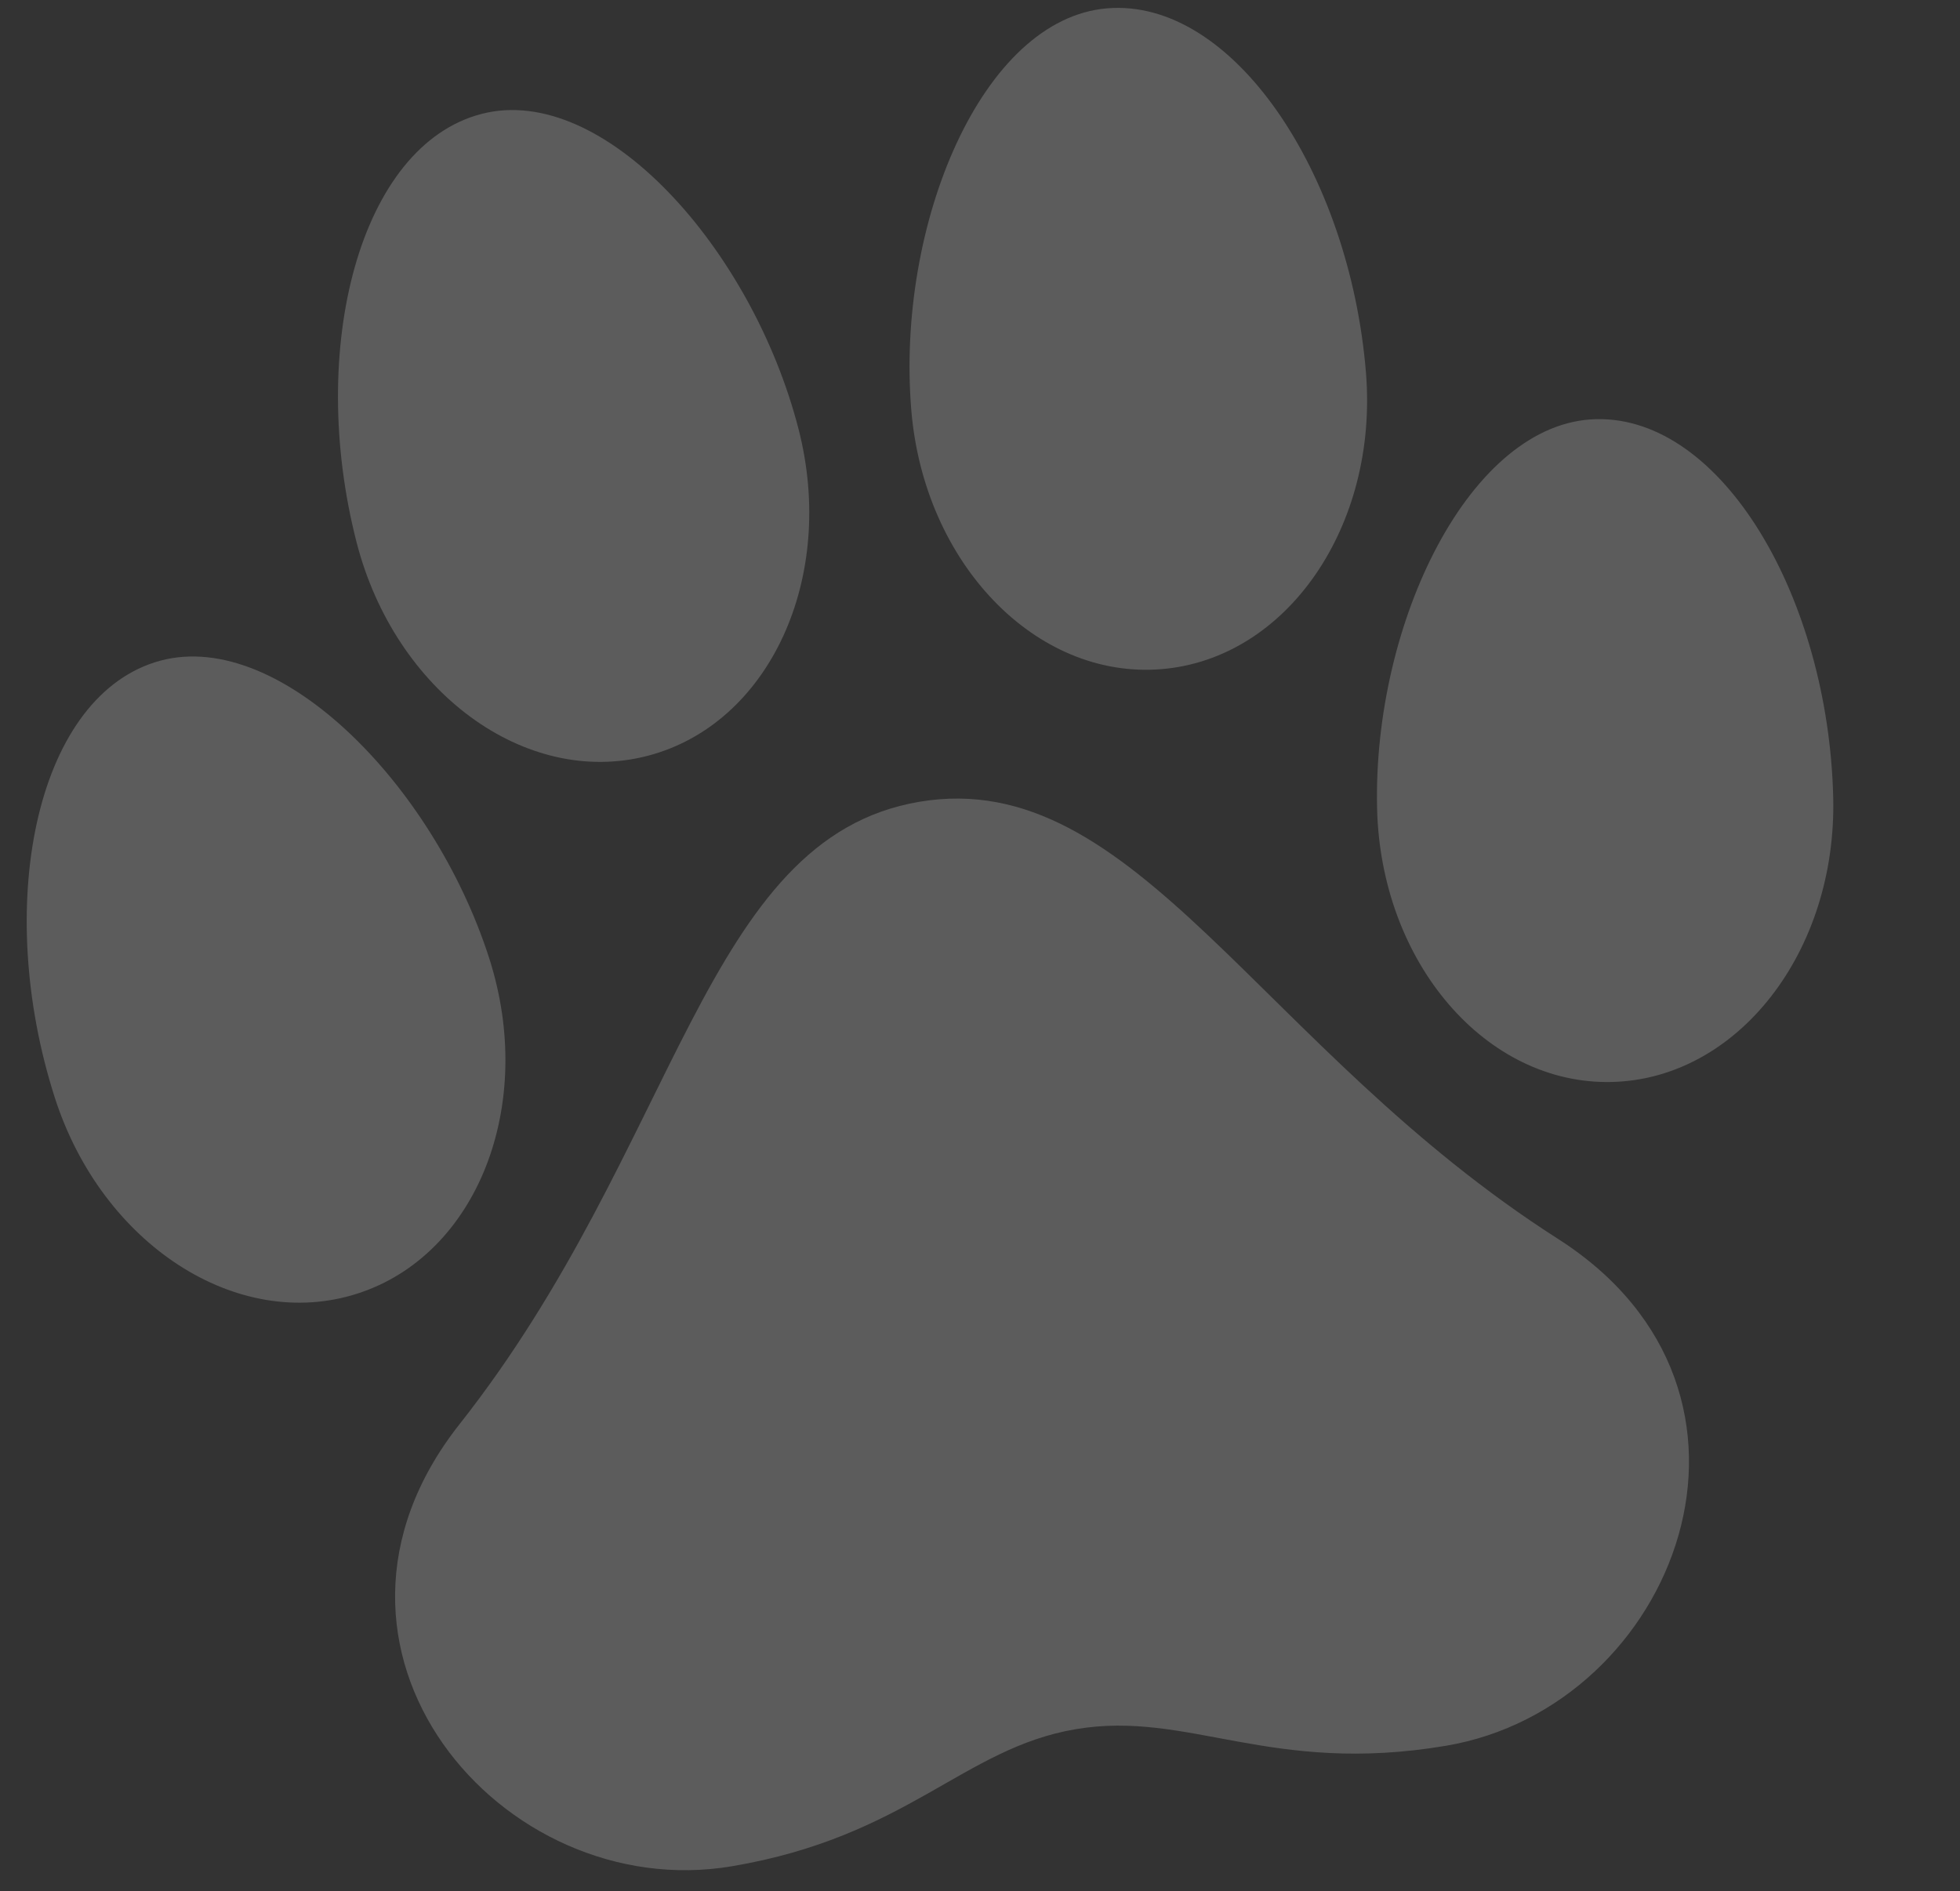 <svg width="57" height="55" viewBox="0 0 57 55" fill="none" xmlns="http://www.w3.org/2000/svg">
<rect x="0" y="0" width="57" height="55" fill="#333333" stroke="none"/>
<g opacity="0.2">
<path d="M10.391 37.621C6.902 38.741 2.964 36.19 1.594 31.922C-0.184 26.383 1.009 20.381 4.498 19.262C7.986 18.142 12.578 22.731 14.227 27.867C15.597 32.135 13.88 36.501 10.391 37.621Z" fill="white"/>
<path d="M42.051 50.77C36.94 51.633 34.566 49.735 31.288 50.287C28.009 50.84 26.39 53.413 21.279 54.275C14.588 55.403 8.222 47.934 13.363 41.419C19.752 33.323 20.45 24.377 26.738 23.317C33.026 22.256 36.62 30.477 45.311 36.03C52.305 40.498 48.741 49.642 42.051 50.77Z" fill="white"/>
<path d="M26.501 11.914C26.06 6.537 28.55 0.541 32.201 0.242C35.853 -0.057 39.249 5.033 39.724 10.831C40.09 15.298 37.426 19.162 33.775 19.46C30.123 19.759 26.866 16.381 26.501 11.914Z" fill="white"/>
<path d="M10.373 15.783C8.92 10.149 10.459 4.227 14.007 3.312C17.554 2.397 21.873 7.244 23.22 12.467C24.341 16.807 22.372 21.067 18.825 21.983C15.277 22.898 11.494 20.122 10.373 15.783Z" fill="white"/>
<path d="M46.872 31.466C43.209 31.553 40.154 27.991 40.048 23.51C39.921 18.118 42.754 12.276 46.417 12.19C50.08 12.103 53.175 17.381 53.313 23.197C53.418 27.677 50.535 31.38 46.872 31.466Z" fill="white"/>
</g>
</svg>
